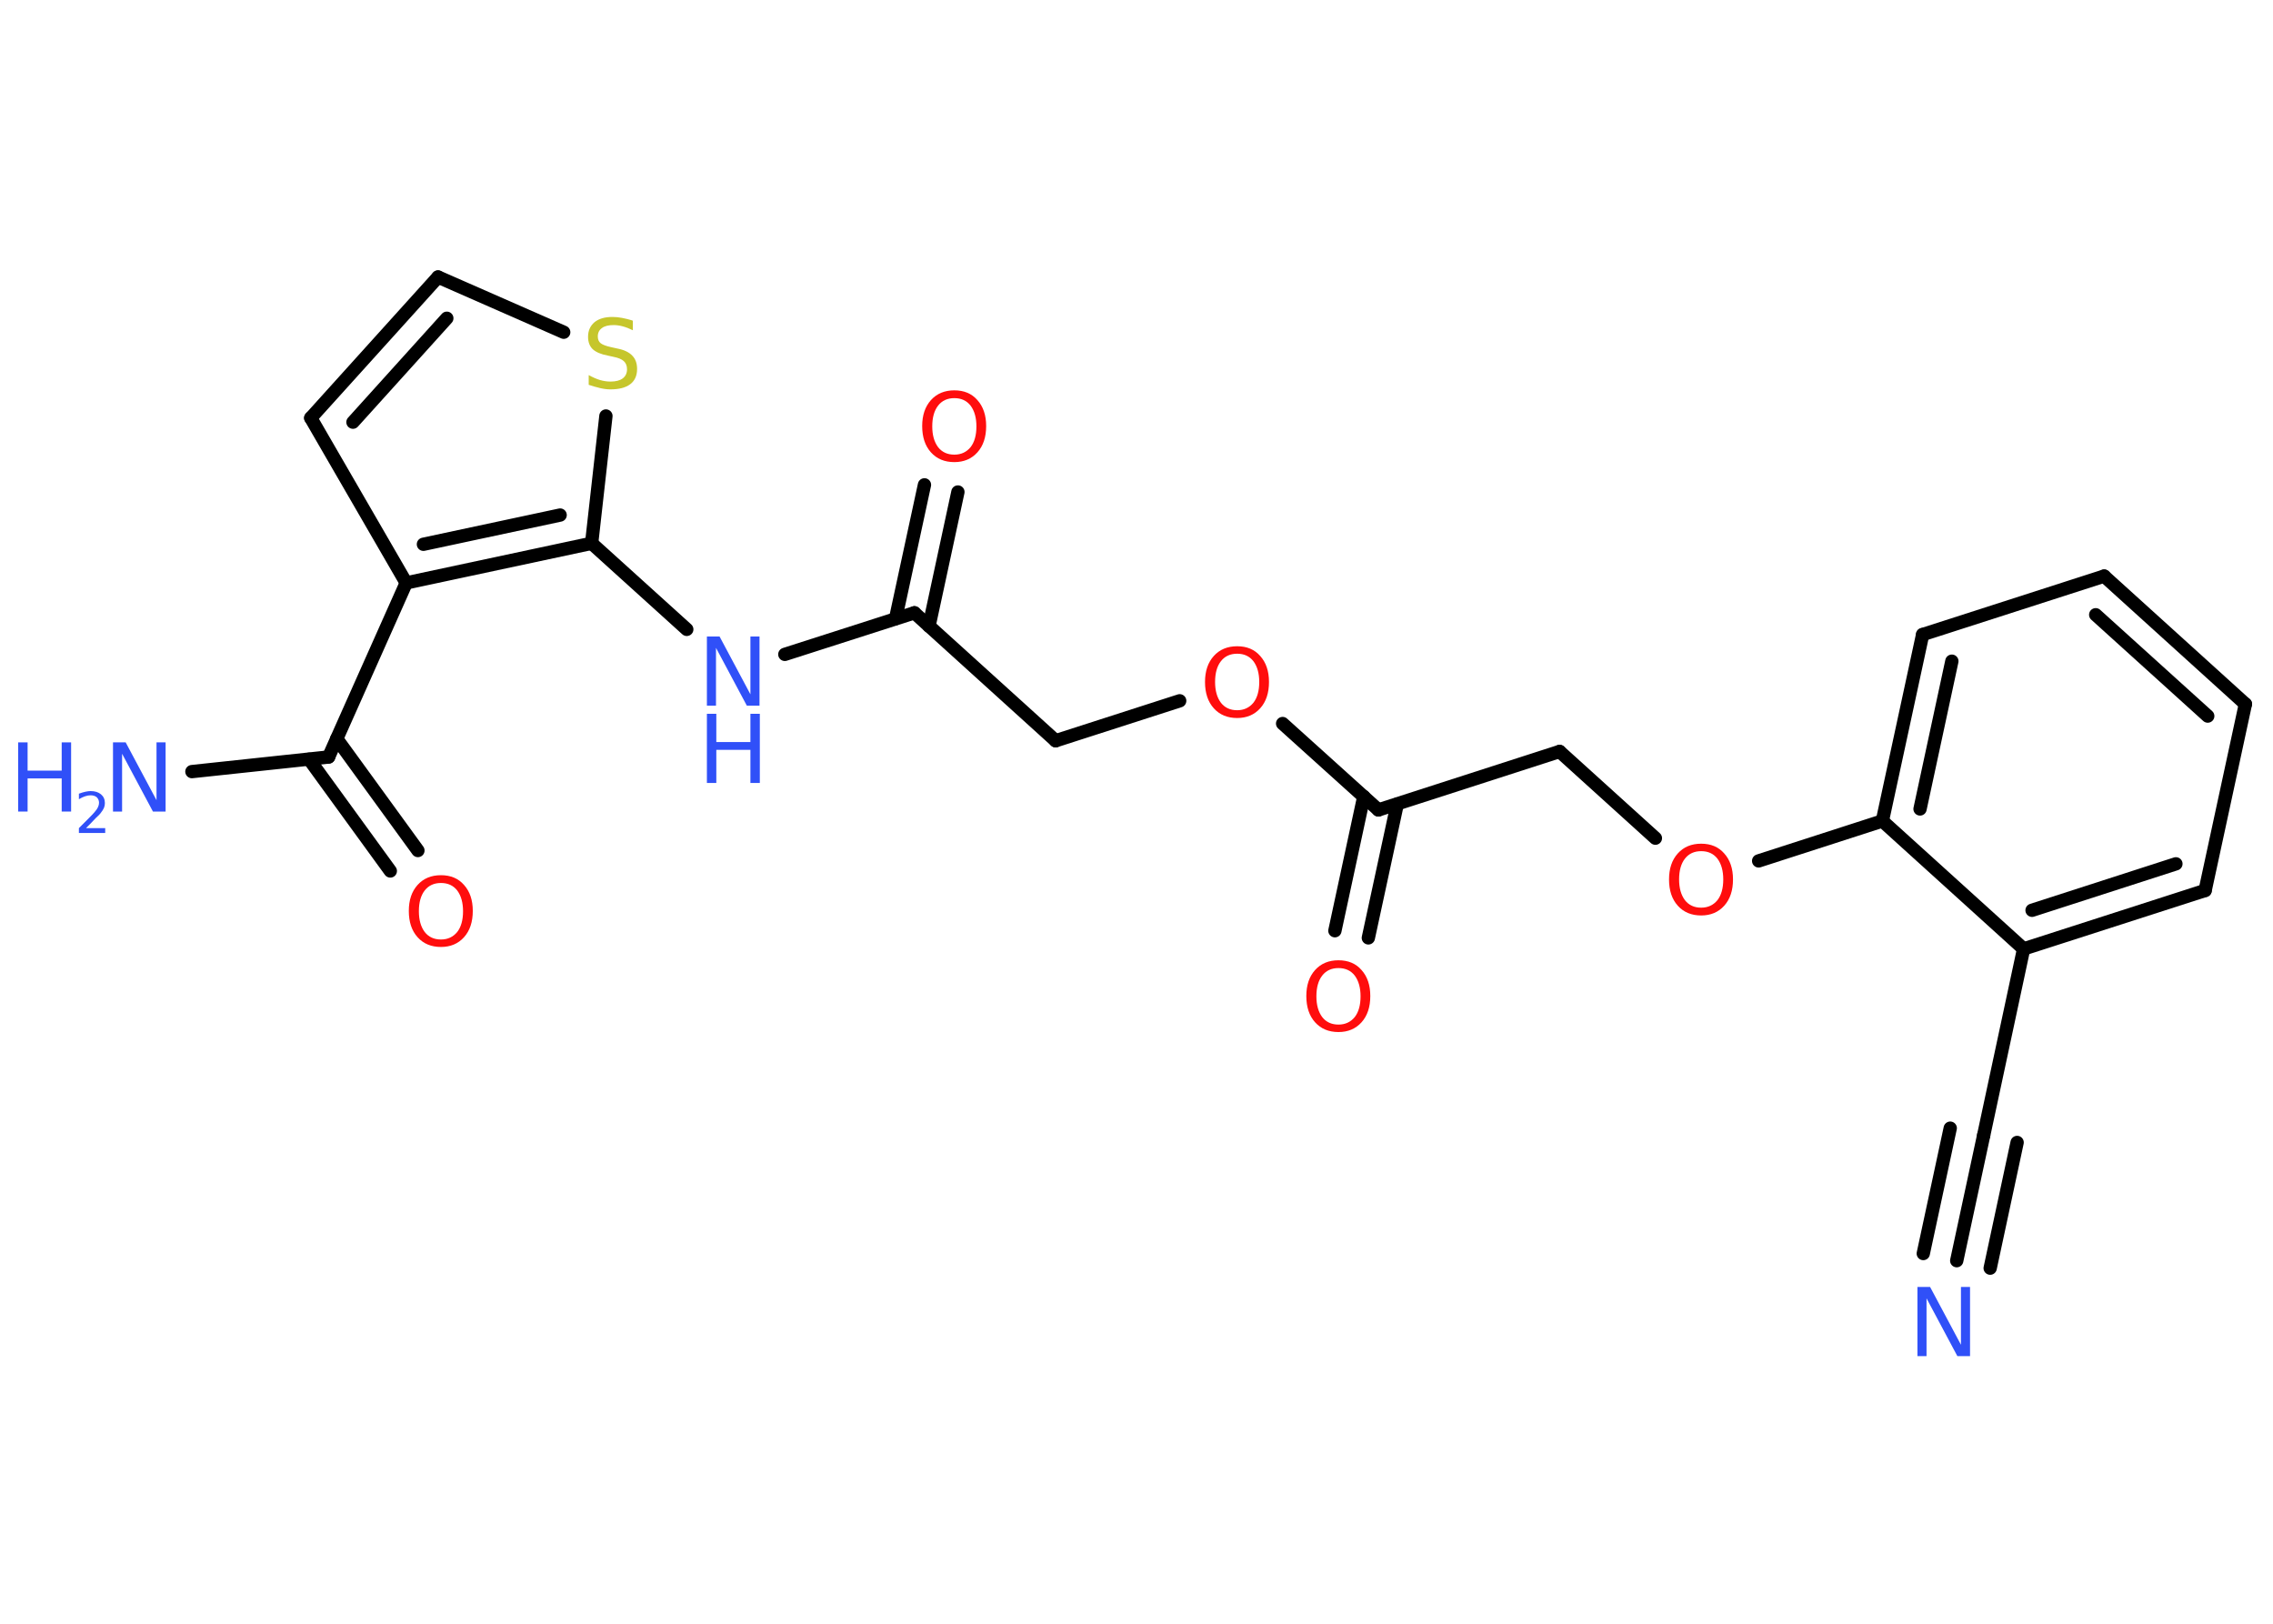 <?xml version='1.0' encoding='UTF-8'?>
<!DOCTYPE svg PUBLIC "-//W3C//DTD SVG 1.1//EN" "http://www.w3.org/Graphics/SVG/1.1/DTD/svg11.dtd">
<svg version='1.2' xmlns='http://www.w3.org/2000/svg' xmlns:xlink='http://www.w3.org/1999/xlink' width='70.0mm' height='50.0mm' viewBox='0 0 70.0 50.0'>
  <desc>Generated by the Chemistry Development Kit (http://github.com/cdk)</desc>
  <g stroke-linecap='round' stroke-linejoin='round' stroke='#000000' stroke-width='.41' fill='#3050F8'>
    <rect x='.0' y='.0' width='70.0' height='50.0' fill='#FFFFFF' stroke='none'/>
    <g id='mol1' class='mol'>
      <g id='mol1bnd1' class='bond'>
        <line x1='60.26' y1='38.82' x2='61.09' y2='34.96'/>
        <line x1='59.23' y1='38.6' x2='60.06' y2='34.74'/>
        <line x1='61.29' y1='39.05' x2='62.12' y2='35.18'/>
      </g>
      <line id='mol1bnd2' class='bond' x1='61.09' y1='34.96' x2='62.32' y2='29.22'/>
      <g id='mol1bnd3' class='bond'>
        <line x1='62.32' y1='29.22' x2='67.91' y2='27.42'/>
        <line x1='62.58' y1='28.03' x2='67.01' y2='26.6'/>
      </g>
      <line id='mol1bnd4' class='bond' x1='67.91' y1='27.42' x2='69.15' y2='21.68'/>
      <g id='mol1bnd5' class='bond'>
        <line x1='69.15' y1='21.68' x2='64.8' y2='17.74'/>
        <line x1='67.99' y1='22.05' x2='64.54' y2='18.93'/>
      </g>
      <line id='mol1bnd6' class='bond' x1='64.8' y1='17.74' x2='59.21' y2='19.54'/>
      <g id='mol1bnd7' class='bond'>
        <line x1='59.21' y1='19.54' x2='57.97' y2='25.28'/>
        <line x1='60.11' y1='20.36' x2='59.13' y2='24.91'/>
      </g>
      <line id='mol1bnd8' class='bond' x1='62.32' y1='29.22' x2='57.97' y2='25.28'/>
      <line id='mol1bnd9' class='bond' x1='57.97' y1='25.28' x2='54.16' y2='26.51'/>
      <line id='mol1bnd10' class='bond' x1='50.98' y1='25.81' x2='48.03' y2='23.14'/>
      <line id='mol1bnd11' class='bond' x1='48.03' y1='23.14' x2='42.45' y2='24.94'/>
      <g id='mol1bnd12' class='bond'>
        <line x1='43.03' y1='24.76' x2='42.14' y2='28.88'/>
        <line x1='42.0' y1='24.53' x2='41.11' y2='28.66'/>
      </g>
      <line id='mol1bnd13' class='bond' x1='42.45' y1='24.94' x2='39.5' y2='22.28'/>
      <line id='mol1bnd14' class='bond' x1='36.33' y1='21.58' x2='32.51' y2='22.81'/>
      <line id='mol1bnd15' class='bond' x1='32.51' y1='22.81' x2='28.16' y2='18.87'/>
      <g id='mol1bnd16' class='bond'>
        <line x1='27.58' y1='19.05' x2='28.47' y2='14.93'/>
        <line x1='28.61' y1='19.28' x2='29.5' y2='15.15'/>
      </g>
      <line id='mol1bnd17' class='bond' x1='28.16' y1='18.87' x2='24.17' y2='20.15'/>
      <line id='mol1bnd18' class='bond' x1='21.15' y1='19.38' x2='18.22' y2='16.73'/>
      <line id='mol1bnd19' class='bond' x1='18.22' y1='16.73' x2='18.66' y2='12.81'/>
      <line id='mol1bnd20' class='bond' x1='17.36' y1='10.23' x2='13.49' y2='8.53'/>
      <g id='mol1bnd21' class='bond'>
        <line x1='13.49' y1='8.53' x2='9.57' y2='12.87'/>
        <line x1='13.76' y1='9.8' x2='10.87' y2='13.0'/>
      </g>
      <line id='mol1bnd22' class='bond' x1='9.57' y1='12.87' x2='12.51' y2='17.95'/>
      <g id='mol1bnd23' class='bond'>
        <line x1='12.51' y1='17.95' x2='18.22' y2='16.73'/>
        <line x1='13.04' y1='16.76' x2='17.25' y2='15.86'/>
      </g>
      <line id='mol1bnd24' class='bond' x1='12.51' y1='17.95' x2='10.12' y2='23.31'/>
      <line id='mol1bnd25' class='bond' x1='10.12' y1='23.31' x2='5.91' y2='23.76'/>
      <g id='mol1bnd26' class='bond'>
        <line x1='10.37' y1='22.75' x2='12.87' y2='26.19'/>
        <line x1='9.52' y1='23.38' x2='12.02' y2='26.82'/>
      </g>
      <path id='mol1atm1' class='atom' d='M59.05 39.63h.39l.95 1.78v-1.78h.28v2.13h-.39l-.95 -1.78v1.78h-.28v-2.13z' stroke='none'/>
      <path id='mol1atm9' class='atom' d='M52.39 26.21q-.32 .0 -.5 .23q-.18 .23 -.18 .64q.0 .4 .18 .64q.18 .23 .5 .23q.31 .0 .5 -.23q.18 -.23 .18 -.64q.0 -.4 -.18 -.64q-.18 -.23 -.5 -.23zM52.39 25.98q.45 .0 .71 .3q.27 .3 .27 .8q.0 .51 -.27 .81q-.27 .3 -.71 .3q-.45 .0 -.72 -.3q-.27 -.3 -.27 -.81q.0 -.5 .27 -.8q.27 -.3 .72 -.3z' stroke='none' fill='#FF0D0D'/>
      <path id='mol1atm12' class='atom' d='M41.22 29.81q-.32 .0 -.5 .23q-.18 .23 -.18 .64q.0 .4 .18 .64q.18 .23 .5 .23q.31 .0 .5 -.23q.18 -.23 .18 -.64q.0 -.4 -.18 -.64q-.18 -.23 -.5 -.23zM41.22 29.57q.45 .0 .71 .3q.27 .3 .27 .8q.0 .51 -.27 .81q-.27 .3 -.71 .3q-.45 .0 -.72 -.3q-.27 -.3 -.27 -.81q.0 -.5 .27 -.8q.27 -.3 .72 -.3z' stroke='none' fill='#FF0D0D'/>
      <path id='mol1atm13' class='atom' d='M38.1 20.13q-.32 .0 -.5 .23q-.18 .23 -.18 .64q.0 .4 .18 .64q.18 .23 .5 .23q.31 .0 .5 -.23q.18 -.23 .18 -.64q.0 -.4 -.18 -.64q-.18 -.23 -.5 -.23zM38.1 19.9q.45 .0 .71 .3q.27 .3 .27 .8q.0 .51 -.27 .81q-.27 .3 -.71 .3q-.45 .0 -.72 -.3q-.27 -.3 -.27 -.81q.0 -.5 .27 -.8q.27 -.3 .72 -.3z' stroke='none' fill='#FF0D0D'/>
      <path id='mol1atm16' class='atom' d='M29.39 12.26q-.32 .0 -.5 .23q-.18 .23 -.18 .64q.0 .4 .18 .64q.18 .23 .5 .23q.31 .0 .5 -.23q.18 -.23 .18 -.64q.0 -.4 -.18 -.64q-.18 -.23 -.5 -.23zM29.39 12.02q.45 .0 .71 .3q.27 .3 .27 .8q.0 .51 -.27 .81q-.27 .3 -.71 .3q-.45 .0 -.72 -.3q-.27 -.3 -.27 -.81q.0 -.5 .27 -.8q.27 -.3 .72 -.3z' stroke='none' fill='#FF0D0D'/>
      <g id='mol1atm17' class='atom'>
        <path d='M21.77 19.6h.39l.95 1.78v-1.78h.28v2.13h-.39l-.95 -1.78v1.78h-.28v-2.13z' stroke='none'/>
        <path d='M21.77 21.98h.29v.87h1.05v-.87h.29v2.13h-.29v-1.02h-1.05v1.02h-.29v-2.13z' stroke='none'/>
      </g>
      <path id='mol1atm19' class='atom' d='M19.49 9.89v.28q-.16 -.08 -.31 -.12q-.15 -.04 -.28 -.04q-.24 .0 -.36 .09q-.13 .09 -.13 .26q.0 .14 .09 .21q.09 .07 .32 .12l.18 .04q.32 .06 .47 .22q.15 .15 .15 .41q.0 .31 -.21 .47q-.21 .16 -.61 .16q-.15 .0 -.32 -.04q-.17 -.04 -.35 -.1v-.3q.18 .1 .34 .15q.17 .05 .33 .05q.25 .0 .38 -.1q.13 -.1 .13 -.28q.0 -.16 -.1 -.25q-.1 -.09 -.31 -.13l-.18 -.04q-.32 -.06 -.47 -.2q-.14 -.14 -.14 -.38q.0 -.28 .2 -.45q.2 -.16 .55 -.16q.15 .0 .3 .03q.16 .03 .32 .08z' stroke='none' fill='#C6C62C'/>
      <g id='mol1atm24' class='atom'>
        <path d='M3.48 22.86h.39l.95 1.78v-1.78h.28v2.13h-.39l-.95 -1.78v1.78h-.28v-2.13z' stroke='none'/>
        <path d='M.56 22.86h.29v.87h1.05v-.87h.29v2.13h-.29v-1.02h-1.05v1.02h-.29v-2.13z' stroke='none'/>
        <path d='M2.64 25.5h.6v.15h-.81v-.15q.1 -.1 .27 -.27q.17 -.17 .21 -.22q.08 -.09 .11 -.16q.03 -.07 .03 -.13q.0 -.1 -.07 -.17q-.07 -.06 -.19 -.06q-.08 .0 -.17 .03q-.09 .03 -.19 .09v-.17q.11 -.04 .2 -.06q.09 -.02 .16 -.02q.2 .0 .32 .1q.12 .1 .12 .27q.0 .08 -.03 .15q-.03 .07 -.11 .17q-.02 .03 -.14 .14q-.11 .12 -.32 .33z' stroke='none'/>
      </g>
      <path id='mol1atm25' class='atom' d='M13.58 27.19q-.32 .0 -.5 .23q-.18 .23 -.18 .64q.0 .4 .18 .64q.18 .23 .5 .23q.31 .0 .5 -.23q.18 -.23 .18 -.64q.0 -.4 -.18 -.64q-.18 -.23 -.5 -.23zM13.58 26.95q.45 .0 .71 .3q.27 .3 .27 .8q.0 .51 -.27 .81q-.27 .3 -.71 .3q-.45 .0 -.72 -.3q-.27 -.3 -.27 -.81q.0 -.5 .27 -.8q.27 -.3 .72 -.3z' stroke='none' fill='#FF0D0D'/>
    </g>
  </g>
</svg>
